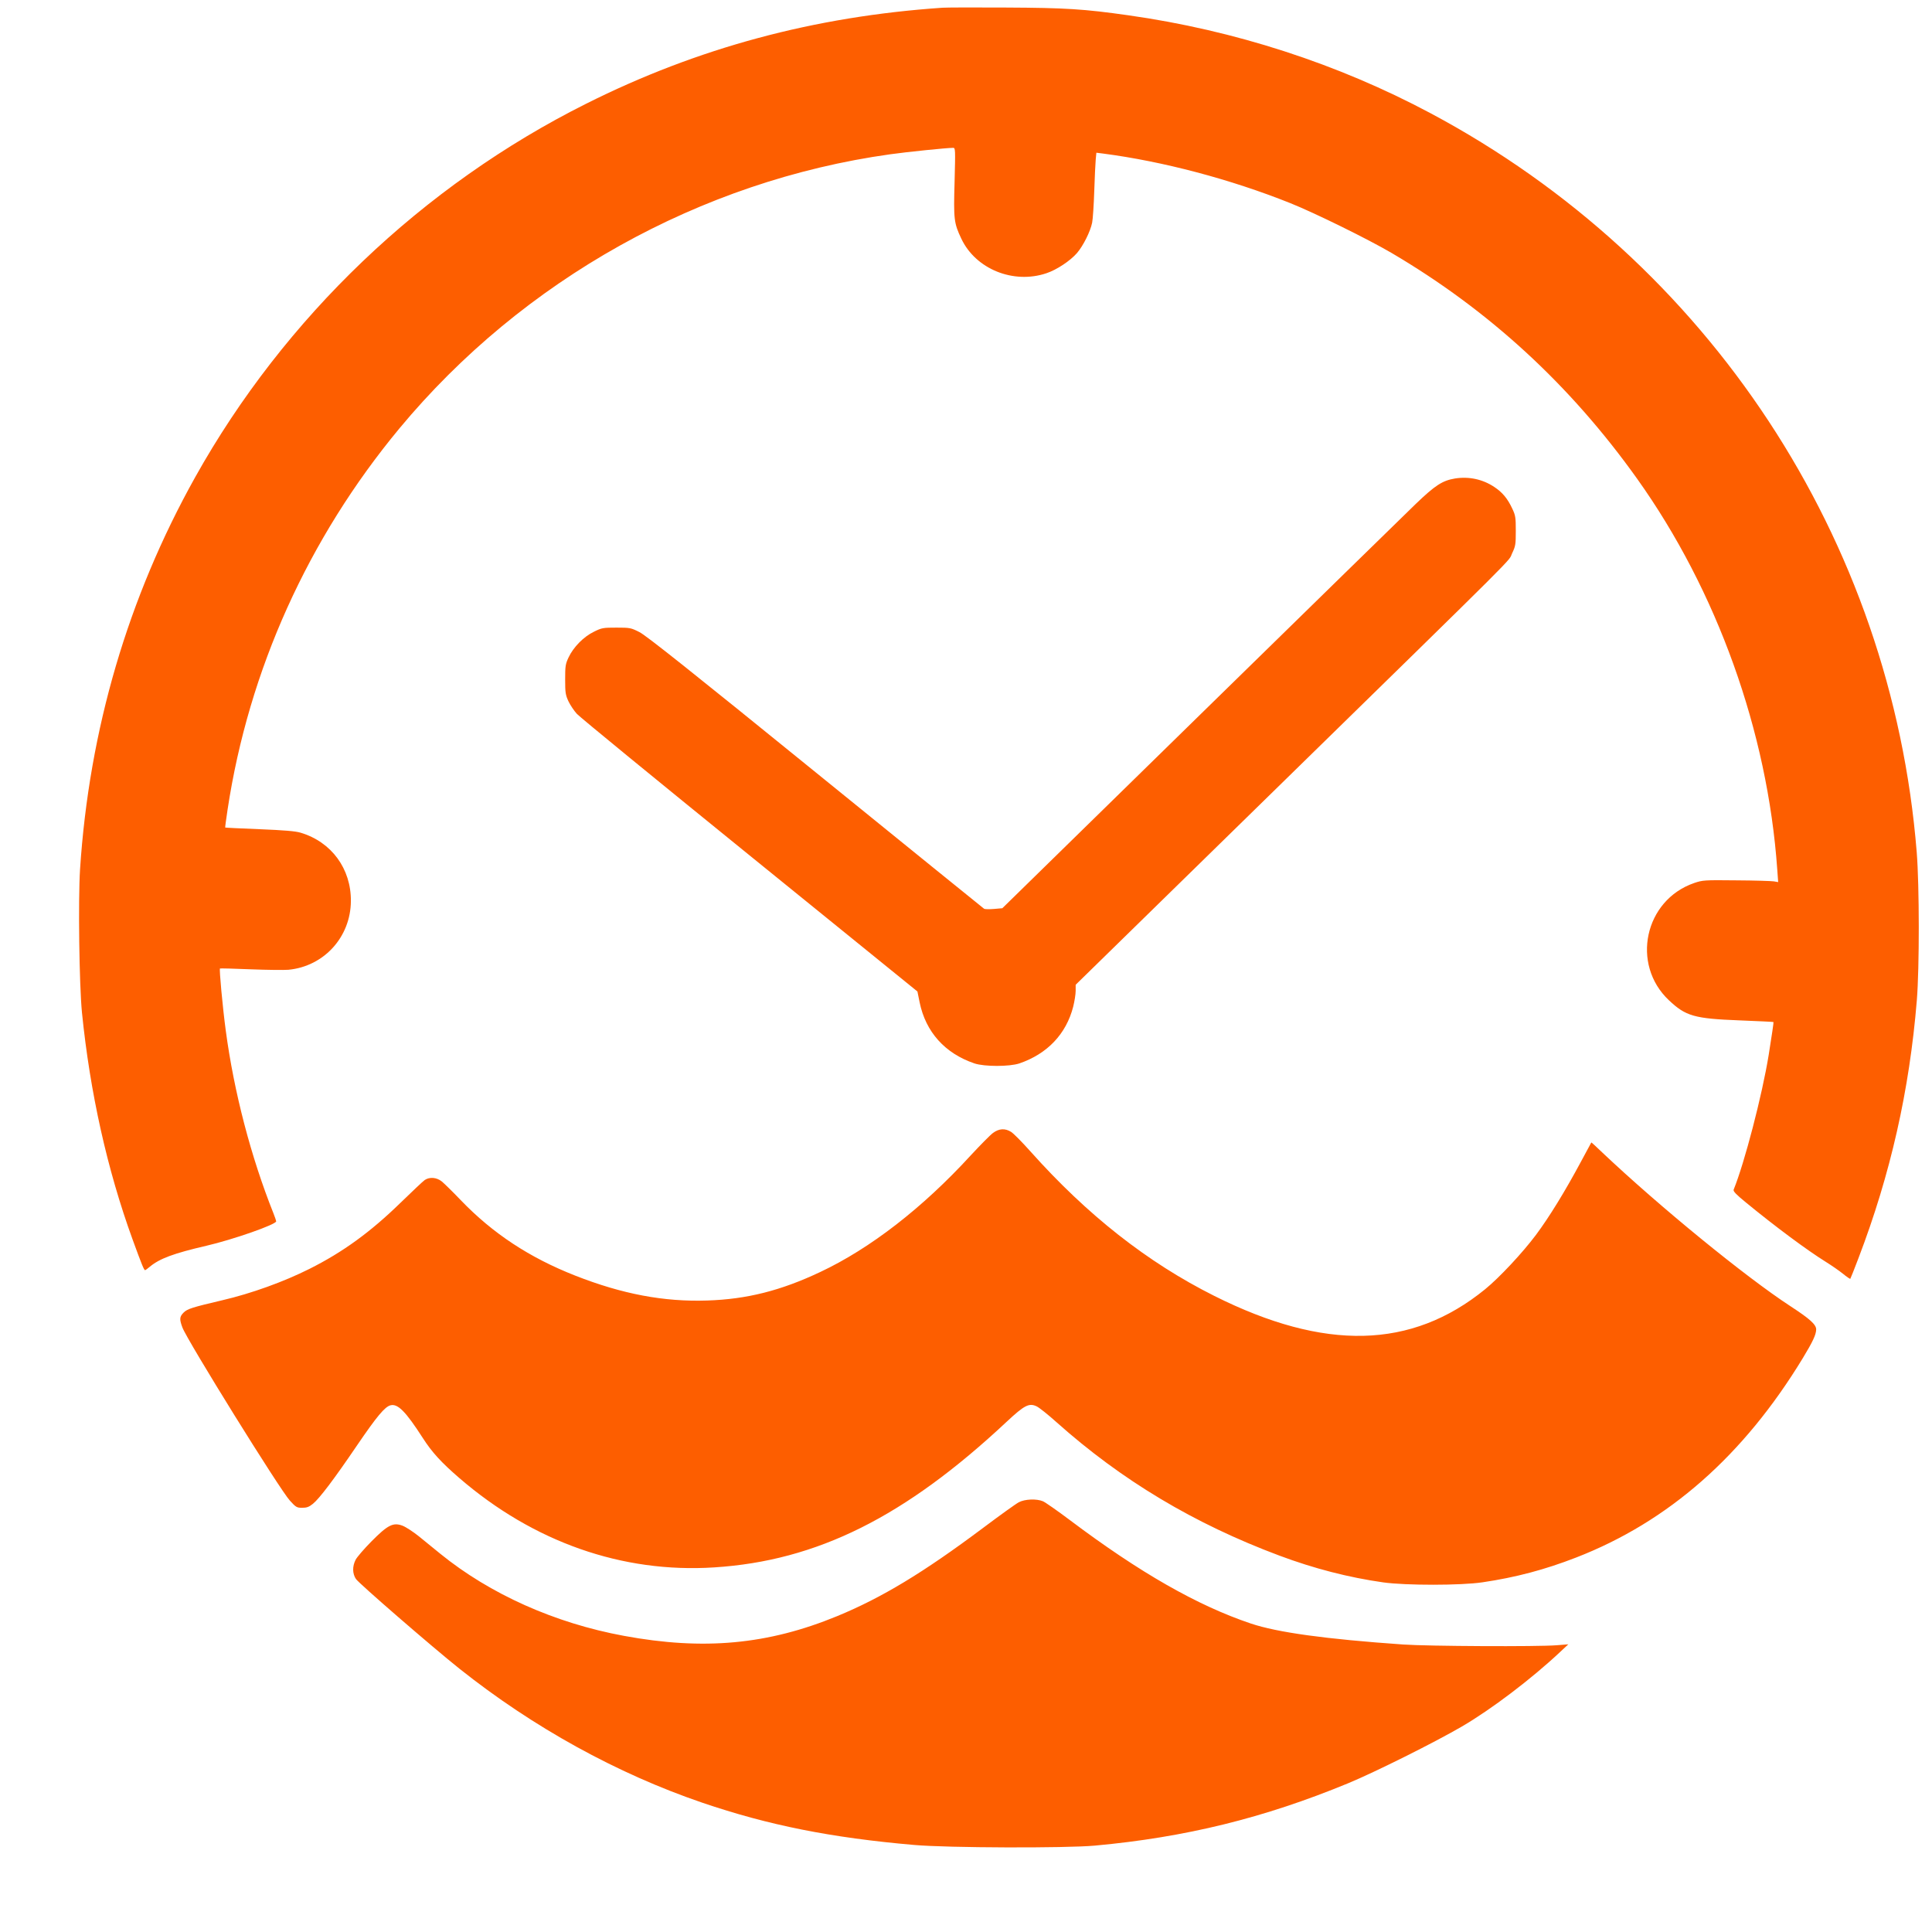 <svg width="21" height="21" viewBox="0 0 21 21" fill="none" xmlns="http://www.w3.org/2000/svg">
<path fill-rule="evenodd" clip-rule="evenodd" d="M10.244 0.084C8.849 0.179 7.581 0.521 6.372 1.127C4.593 2.017 3.091 3.452 2.122 5.186C1.391 6.494 0.969 7.933 0.87 9.45C0.849 9.786 0.861 10.703 0.891 11.007C0.979 11.878 1.165 12.713 1.441 13.472C1.539 13.741 1.565 13.806 1.577 13.806C1.581 13.806 1.604 13.79 1.627 13.77C1.734 13.68 1.889 13.623 2.243 13.541C2.532 13.474 3.002 13.31 3.002 13.275C3.002 13.269 2.989 13.231 2.973 13.19C2.727 12.574 2.543 11.868 2.454 11.202C2.419 10.941 2.382 10.536 2.391 10.527C2.394 10.525 2.544 10.528 2.724 10.536C2.904 10.543 3.089 10.545 3.135 10.541C3.521 10.504 3.811 10.186 3.814 9.795C3.817 9.443 3.603 9.151 3.267 9.051C3.212 9.034 3.088 9.024 2.821 9.013C2.618 9.005 2.45 8.997 2.448 8.995C2.446 8.993 2.458 8.904 2.474 8.798C2.704 7.282 3.349 5.853 4.342 4.656C5.682 3.043 7.612 1.965 9.676 1.677C9.86 1.651 10.293 1.607 10.36 1.607C10.385 1.606 10.385 1.623 10.376 1.974C10.364 2.385 10.369 2.425 10.449 2.594C10.605 2.925 11.015 3.091 11.374 2.97C11.486 2.933 11.633 2.835 11.706 2.751C11.774 2.672 11.852 2.516 11.871 2.421C11.879 2.382 11.889 2.228 11.894 2.079C11.899 1.93 11.906 1.775 11.91 1.734L11.917 1.66L11.989 1.669C12.64 1.754 13.372 1.947 14.025 2.208C14.29 2.314 14.871 2.6 15.125 2.749C16.184 3.372 17.067 4.183 17.795 5.204C18.663 6.421 19.213 7.954 19.318 9.451L19.328 9.588L19.281 9.58C19.255 9.576 19.07 9.57 18.871 9.569C18.523 9.565 18.506 9.567 18.415 9.598C17.875 9.784 17.725 10.481 18.14 10.872C18.323 11.045 18.416 11.072 18.906 11.091C19.109 11.099 19.276 11.107 19.277 11.109C19.28 11.112 19.259 11.252 19.225 11.466C19.154 11.904 18.962 12.641 18.844 12.931C18.837 12.948 18.87 12.983 18.978 13.071C19.297 13.333 19.643 13.59 19.846 13.716C19.907 13.754 19.991 13.812 20.032 13.845C20.073 13.879 20.109 13.903 20.112 13.9C20.115 13.897 20.155 13.796 20.201 13.675C20.549 12.764 20.755 11.852 20.835 10.874C20.864 10.519 20.863 9.627 20.834 9.264C20.562 5.865 18.575 2.844 15.55 1.231C14.542 0.693 13.419 0.329 12.263 0.166C11.784 0.098 11.583 0.085 10.933 0.082C10.596 0.08 10.286 0.081 10.244 0.084ZM15.815 5.201C15.678 5.224 15.601 5.274 15.39 5.476C15.283 5.58 14.227 6.611 13.045 7.768L10.895 9.872L10.803 9.88C10.752 9.884 10.704 9.883 10.697 9.878C10.689 9.873 9.865 9.205 8.865 8.394C7.52 7.302 7.023 6.907 6.951 6.871C6.858 6.824 6.849 6.822 6.701 6.822C6.555 6.822 6.541 6.824 6.455 6.867C6.343 6.921 6.233 7.034 6.18 7.146C6.146 7.218 6.143 7.241 6.143 7.386C6.143 7.529 6.147 7.554 6.179 7.623C6.199 7.665 6.24 7.726 6.27 7.759C6.299 7.792 7.145 8.485 8.148 9.298L9.972 10.777L9.996 10.895C10.062 11.217 10.271 11.45 10.592 11.559C10.7 11.595 10.972 11.595 11.08 11.559C11.384 11.455 11.589 11.239 11.665 10.943C11.68 10.883 11.692 10.806 11.692 10.77V10.704L13.84 8.603C16.612 5.892 16.388 6.115 16.436 6.014C16.473 5.937 16.476 5.918 16.476 5.77C16.476 5.625 16.473 5.603 16.438 5.529C16.387 5.419 16.33 5.351 16.242 5.293C16.116 5.209 15.966 5.177 15.815 5.201ZM10.793 12.315C10.763 12.337 10.654 12.448 10.55 12.56C10.028 13.13 9.458 13.571 8.916 13.826C8.487 14.029 8.118 14.122 7.688 14.136C7.217 14.152 6.763 14.066 6.254 13.866C5.755 13.67 5.356 13.407 5.008 13.045C4.921 12.954 4.828 12.863 4.801 12.841C4.745 12.797 4.67 12.791 4.617 12.826C4.598 12.839 4.48 12.951 4.353 13.074C4.027 13.392 3.727 13.61 3.364 13.792C3.083 13.933 2.731 14.06 2.417 14.133C2.089 14.21 2.036 14.227 1.996 14.267C1.951 14.312 1.949 14.339 1.983 14.43C2.038 14.575 3.044 16.196 3.151 16.311C3.217 16.384 3.227 16.389 3.285 16.389C3.334 16.389 3.359 16.38 3.401 16.346C3.471 16.29 3.63 16.08 3.88 15.712C4.094 15.398 4.183 15.29 4.245 15.275C4.324 15.255 4.41 15.342 4.596 15.631C4.694 15.784 4.796 15.896 4.992 16.065C5.799 16.762 6.764 17.101 7.762 17.037C8.881 16.966 9.837 16.489 10.945 15.451C11.135 15.274 11.186 15.247 11.269 15.287C11.296 15.3 11.393 15.377 11.484 15.459C12.194 16.092 12.979 16.562 13.907 16.909C14.281 17.049 14.661 17.147 15.036 17.2C15.281 17.234 15.88 17.234 16.114 17.199C16.474 17.146 16.791 17.062 17.131 16.93C18.136 16.54 18.951 15.823 19.596 14.762C19.705 14.582 19.74 14.507 19.741 14.451C19.742 14.398 19.672 14.335 19.463 14.199C18.971 13.878 18.039 13.116 17.416 12.527C17.352 12.465 17.298 12.416 17.297 12.418C17.296 12.419 17.246 12.511 17.187 12.622C17.01 12.952 16.839 13.23 16.695 13.423C16.549 13.618 16.298 13.887 16.142 14.014C15.342 14.665 14.4 14.688 13.197 14.085C12.471 13.721 11.819 13.208 11.2 12.515C11.11 12.414 11.015 12.318 10.99 12.303C10.924 12.262 10.859 12.266 10.793 12.315ZM11.074 16.329C11.043 16.345 10.868 16.471 10.684 16.609C10.035 17.095 9.584 17.367 9.099 17.567C8.345 17.877 7.648 17.941 6.782 17.781C6.032 17.643 5.327 17.328 4.785 16.888C4.72 16.835 4.616 16.751 4.554 16.7C4.492 16.65 4.412 16.598 4.376 16.584C4.274 16.545 4.215 16.575 4.037 16.755C3.957 16.836 3.88 16.925 3.865 16.955C3.829 17.026 3.83 17.105 3.869 17.163C3.903 17.213 4.698 17.902 4.994 18.138C5.796 18.776 6.704 19.277 7.632 19.594C8.354 19.84 9.037 19.976 9.938 20.054C10.304 20.086 11.582 20.09 11.901 20.061C12.884 19.971 13.739 19.761 14.652 19.384C14.945 19.263 15.594 18.939 15.891 18.766C16.211 18.579 16.645 18.25 16.956 17.958L17.047 17.873L16.922 17.883C16.715 17.9 15.523 17.894 15.251 17.875C14.407 17.816 13.885 17.744 13.596 17.647C13.014 17.451 12.39 17.095 11.632 16.525C11.495 16.422 11.362 16.329 11.336 16.318C11.267 16.289 11.139 16.294 11.074 16.329Z" fill="#FD5E00"/>
</svg>
